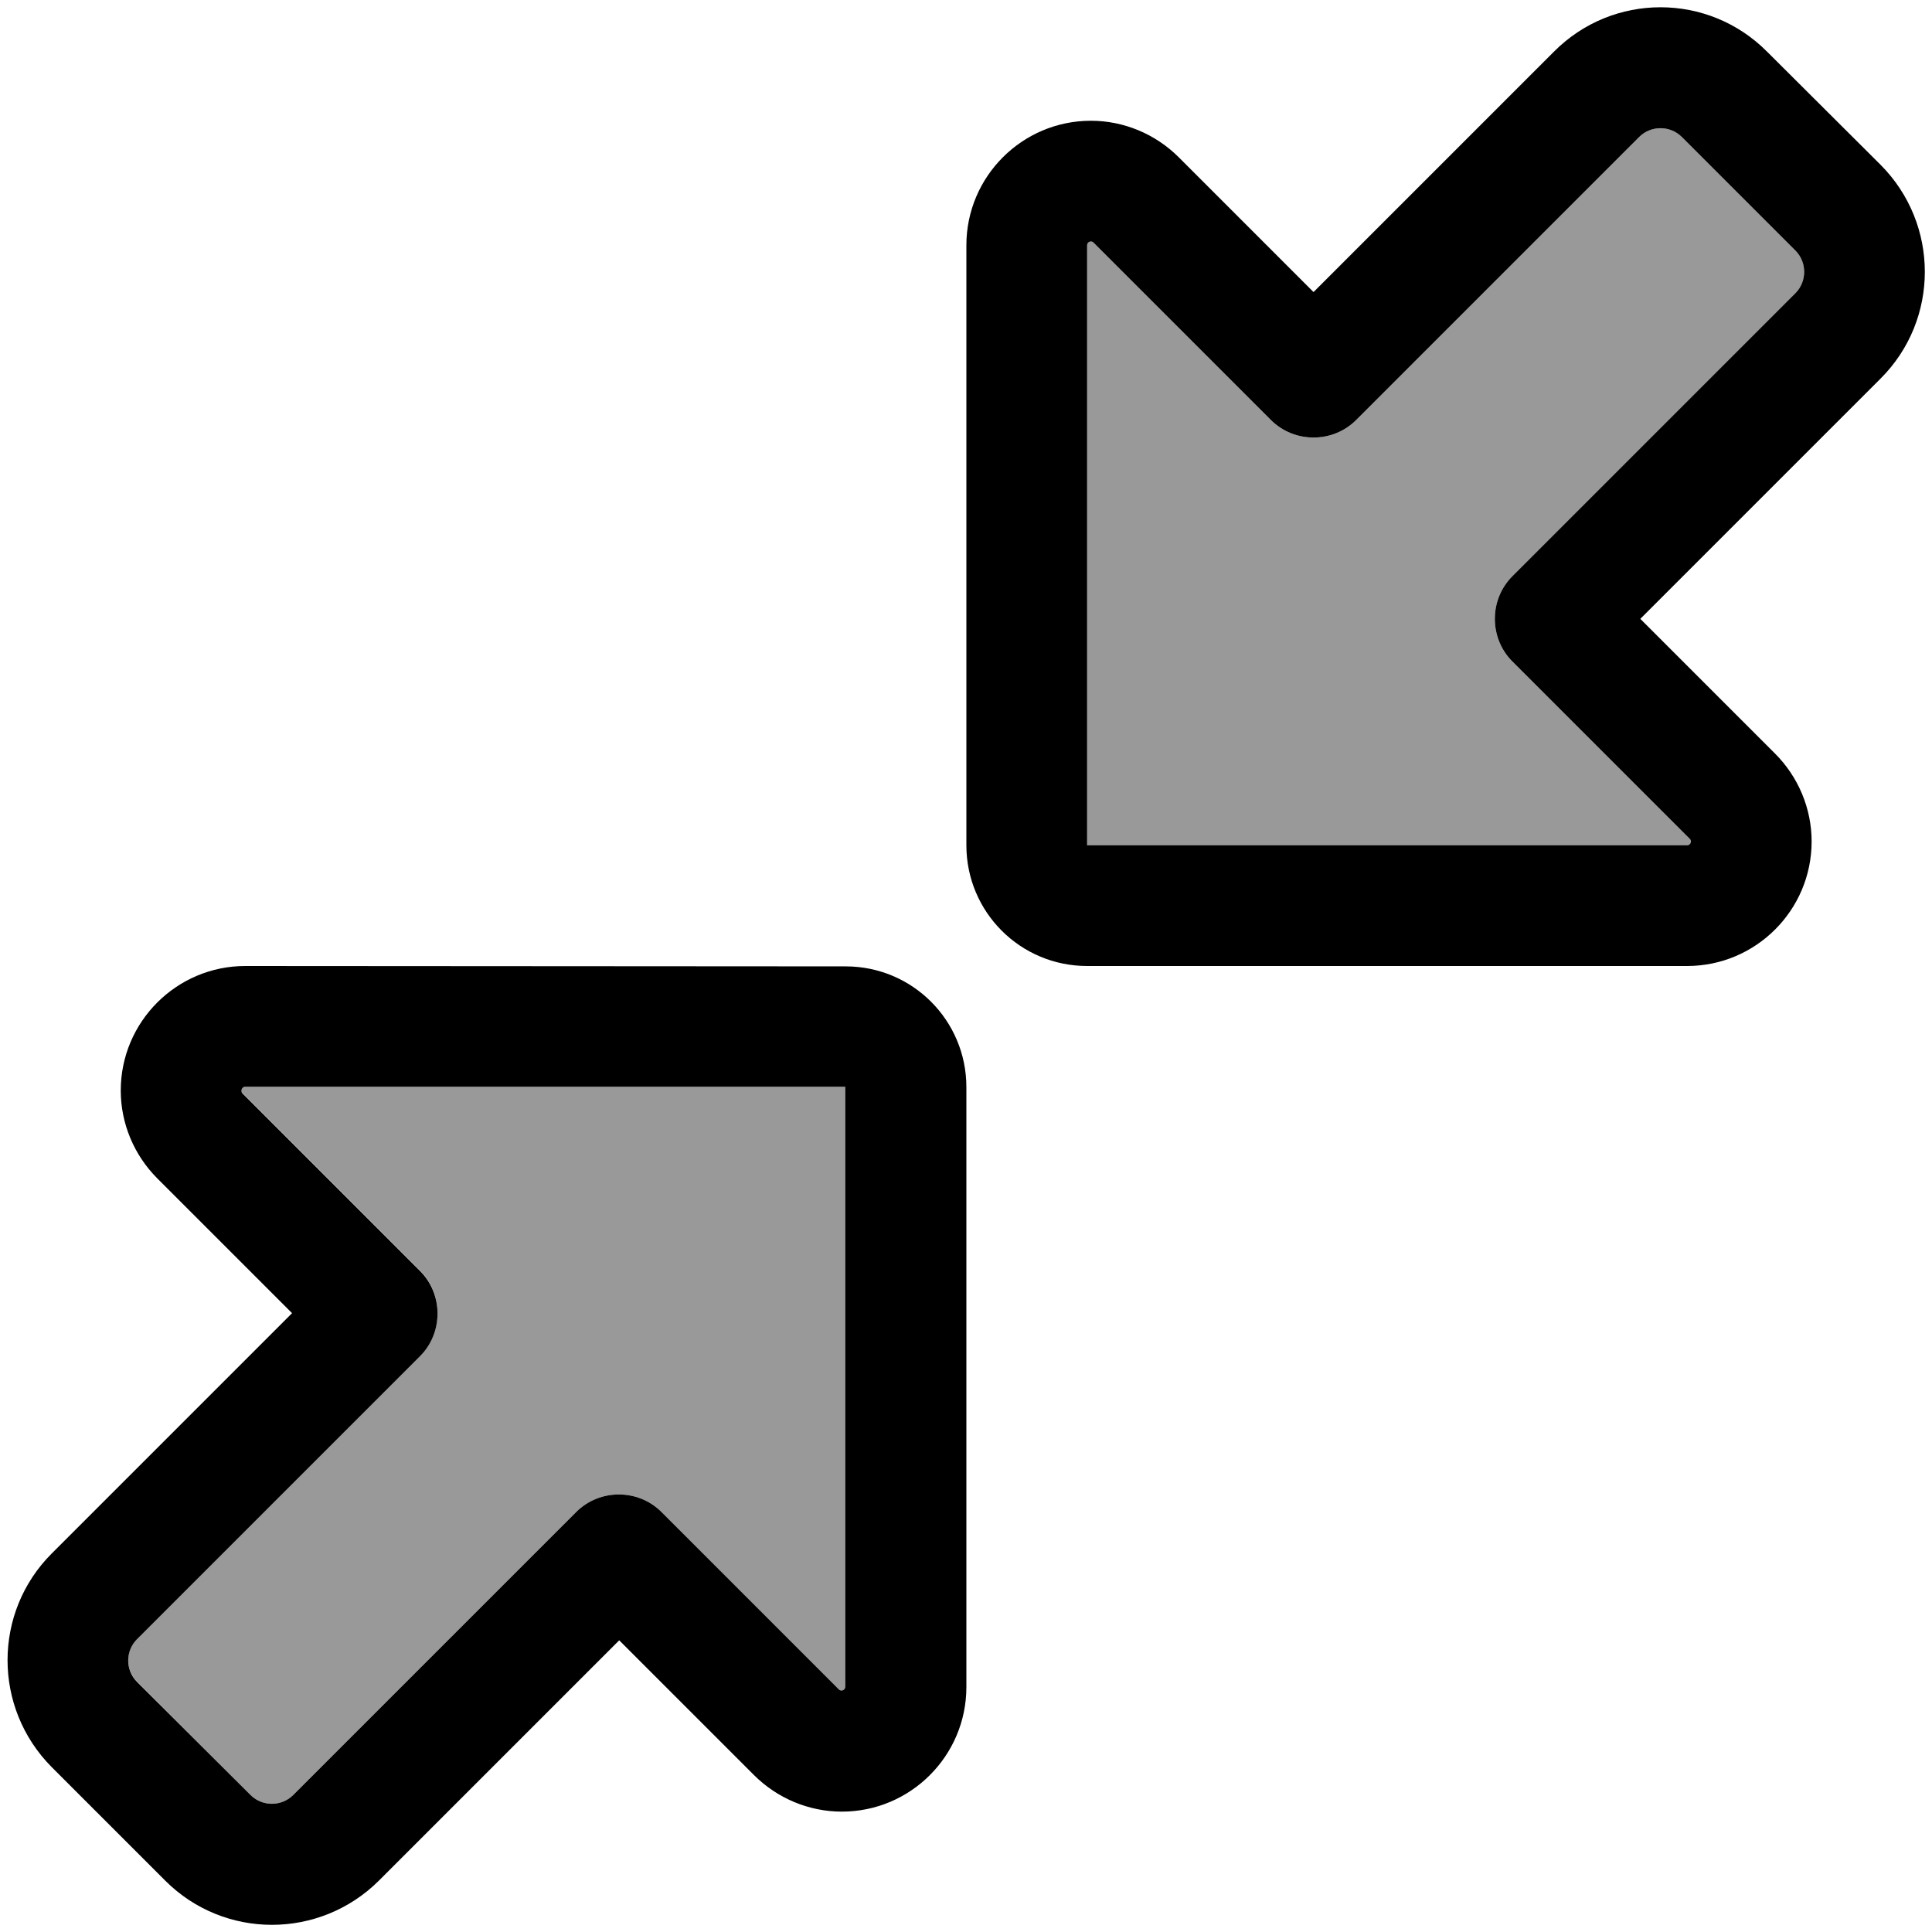 <svg xmlns="http://www.w3.org/2000/svg" viewBox="0 0 512 512"><!--! Font Awesome Pro 7.0.0 by @fontawesome - https://fontawesome.com License - https://fontawesome.com/license (Commercial License) Copyright 2025 Fonticons, Inc. --><path opacity=".4" fill="currentColor" d="M36.3 434.3c-3.1 3.1-3.1 8.2 0 11.3l30.1 30.1c3.1 3.1 8.2 3.1 11.3 0l75-75c6.2-6.2 16.4-6.2 22.6 0l47 47c.2 .2 .4 .3 .7 .3 .5 0 1-.4 1-1l0-159-159 0c-.5 0-1 .4-1 1 0 .3 .1 .5 .3 .7l47 47c6.2 6.2 6.2 16.4 0 22.6l-75 75zM288.1 65l0 159 159 0c.5 0 1-.4 1-1 0-.3-.1-.5-.3-.7l-47-47c-6.2-6.2-6.2-16.4 0-22.6l75-75c3.1-3.1 3.1-8.2 0-11.3L445.7 36.3c-3.1-3.1-8.2-3.1-11.3 0l-75 75c-6.2 6.2-16.4 6.2-22.6 0l-47-47c-.2-.2-.4-.3-.7-.3-.5 0-1 .4-1 1z"/><path fill="currentColor" d="M447.1 256c18.2 0 33-14.8 33-33 0-8.7-3.5-17.1-9.7-23.3l-35.7-35.7 63.7-63.7c15.6-15.6 15.6-40.9 0-56.6L468.3 13.7C452.7-2 427.4-2 411.8 13.7l-63.7 63.7-35.7-35.7c-6.2-6.2-14.6-9.7-23.3-9.7-18.2 0-33 14.8-33 33l0 159c0 17.7 14.3 32 32 32l159 0zm.7-33.7c.2 .2 .3 .4 .3 .7 0 .5-.4 1-1 1l-159 0 0-159c0-.5 .4-1 1-1 .3 0 .5 .1 .7 .3l47 47c6.2 6.2 16.4 6.2 22.6 0l75-75c3.1-3.1 8.2-3.1 11.3 0l30.1 30.1c3.1 3.1 3.1 8.2 0 11.3l-75 75c-6.2 6.2-6.2 16.4 0 22.6l47 47zM65 256c-18.2 0-33 14.8-33 33 0 8.7 3.5 17.1 9.7 23.3L77.4 348 13.7 411.7c-15.6 15.6-15.6 40.9 0 56.6l30.1 30.1c15.6 15.6 40.9 15.6 56.6 0l63.7-63.7 35.7 35.7c6.2 6.2 14.6 9.7 23.3 9.7 18.2 0 33-14.8 33-33l0-159c0-17.7-14.3-32-32-32L65 256zm-1 33c0-.5 .4-1 1-1l159 0 0 159c0 .5-.4 1-1 1-.3 0-.5-.1-.7-.3l-47-47c-6.2-6.2-16.4-6.2-22.6 0l-75 75c-3.1 3.1-8.2 3.1-11.3 0L36.3 445.7c-3.1-3.1-3.1-8.2 0-11.3l75-75c6.2-6.2 6.2-16.4 0-22.6l-47-47c-.2-.2-.3-.4-.3-.7z"/></svg>